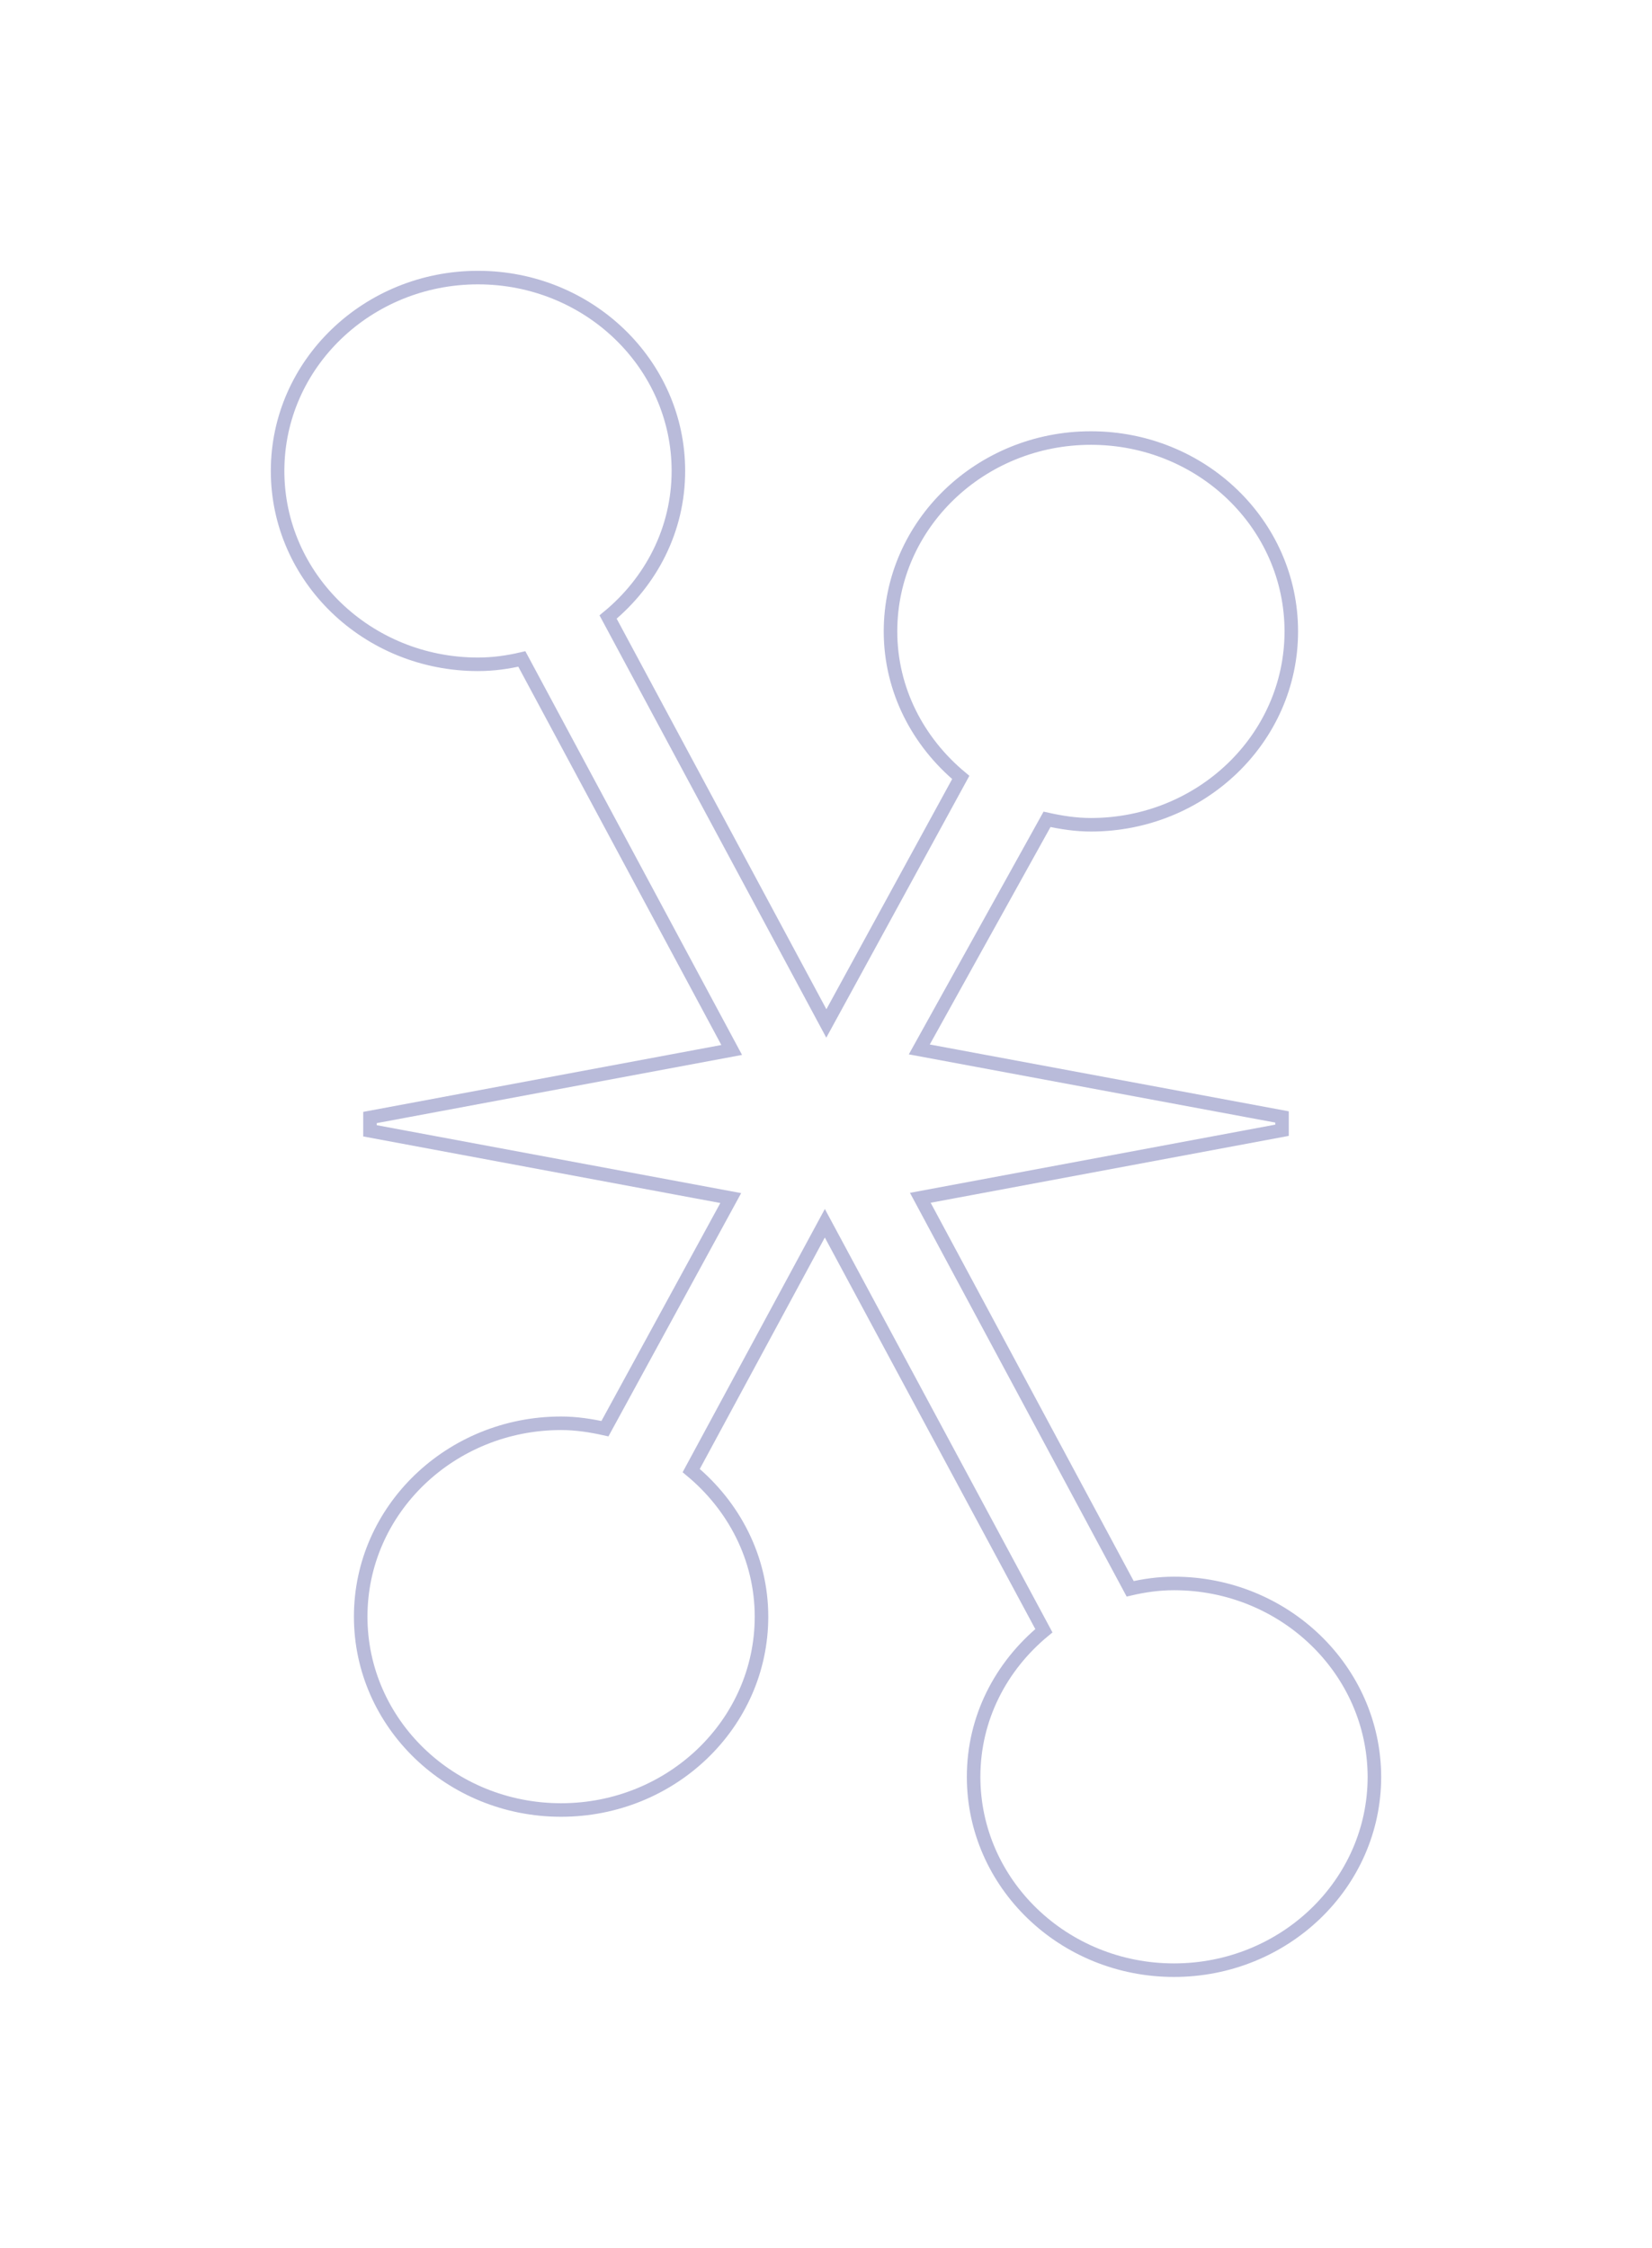 <svg width="122" height="166" viewBox="0 0 122 166" fill="none" xmlns="http://www.w3.org/2000/svg">
<g filter="url(#filter0_d_2741_97)">
<path d="M86.701 105.44C85.486 105.44 84.335 105.625 83.206 105.912L67.201 76.093L94.585 70.98L67.116 65.866L77.068 47.937C78.198 48.204 79.348 48.41 80.563 48.41C88.448 48.41 94.862 42.249 94.862 34.63C94.862 27.011 88.469 20.85 80.563 20.85C72.678 20.85 66.264 27.011 66.264 34.63C66.264 38.942 68.374 42.762 71.591 45.288L61.021 64.634L44.271 33.439C47.51 30.913 49.599 27.113 49.599 22.78C49.599 15.181 43.206 9 35.299 9C27.415 9 21 15.161 21 22.78C21 30.379 27.393 36.56 35.299 36.56C36.514 36.56 37.665 36.375 38.794 36.088L54.799 65.907L27.415 71.02L54.735 76.114L44.932 94.083C43.802 93.816 42.652 93.611 41.437 93.611C33.552 93.611 27.137 99.772 27.137 107.391C27.137 114.989 33.531 121.171 41.437 121.171C49.322 121.171 55.736 115.01 55.736 107.391C55.736 103.078 53.627 99.258 50.409 96.732L60.915 77.284L77.729 108.561C74.49 111.087 72.401 114.887 72.401 119.22C72.401 126.818 78.794 133 86.701 133C94.585 133 101 126.839 101 119.22C100.979 111.621 94.585 105.44 86.701 105.44Z" fill="white"/>
<path d="M83.463 105.335L67.965 76.459L94.677 71.471L94.677 70.488L67.89 65.501L77.323 48.509C78.356 48.738 79.429 48.91 80.563 48.91C88.706 48.91 95.362 42.543 95.362 34.63C95.362 26.717 88.728 20.35 80.563 20.35C72.42 20.35 65.764 26.717 65.764 34.63C65.764 38.962 67.813 42.805 70.952 45.415L61.025 63.584L44.908 33.568C48.069 30.959 50.099 27.132 50.099 22.78C50.099 14.889 43.465 8.5 35.299 8.5C27.156 8.5 20.5 14.867 20.5 22.78C20.5 30.672 27.134 37.06 35.299 37.06C36.427 37.06 37.497 36.907 38.537 36.665L54.035 65.541L27.323 70.529L27.323 71.512L53.966 76.479L44.674 93.511C43.642 93.282 42.57 93.111 41.437 93.111C33.294 93.111 26.637 99.478 26.637 107.391C26.637 115.282 33.272 121.671 41.437 121.671C49.58 121.671 56.236 115.304 56.236 107.391C56.236 103.058 54.187 99.214 51.046 96.605L60.914 78.338L77.091 108.432C73.93 111.041 71.901 114.868 71.901 119.22C71.901 127.111 78.535 133.5 86.701 133.5C94.844 133.5 101.5 127.133 101.5 119.22V119.219C101.478 111.329 94.845 104.94 86.701 104.94C85.573 104.94 84.503 105.093 83.463 105.335Z" stroke="#B9BBDA"/>
</g>
<defs>
<filter id="filter0_d_2741_97" x="0" y="0" width="122" height="166" filterUnits="userSpaceOnUse" color-interpolation-filters="sRGB">
<feFlood flood-opacity="0" result="BackgroundImageFix"/>
<feColorMatrix in="SourceAlpha" type="matrix" values="0 0 0 0 0 0 0 0 0 0 0 0 0 0 0 0 0 0 127 0" result="hardAlpha"/>
<feOffset dy="12"/>
<feGaussianBlur stdDeviation="10"/>
<feComposite in2="hardAlpha" operator="out"/>
<feColorMatrix type="matrix" values="0 0 0 0 0.615 0 0 0 0 0.698 0 0 0 0 0.825 0 0 0 0.1 0"/>
<feBlend mode="normal" in2="BackgroundImageFix" result="effect1_dropShadow_2741_97"/>
<feBlend mode="normal" in="SourceGraphic" in2="effect1_dropShadow_2741_97" result="shape"/>
</filter>
</defs>
</svg>
